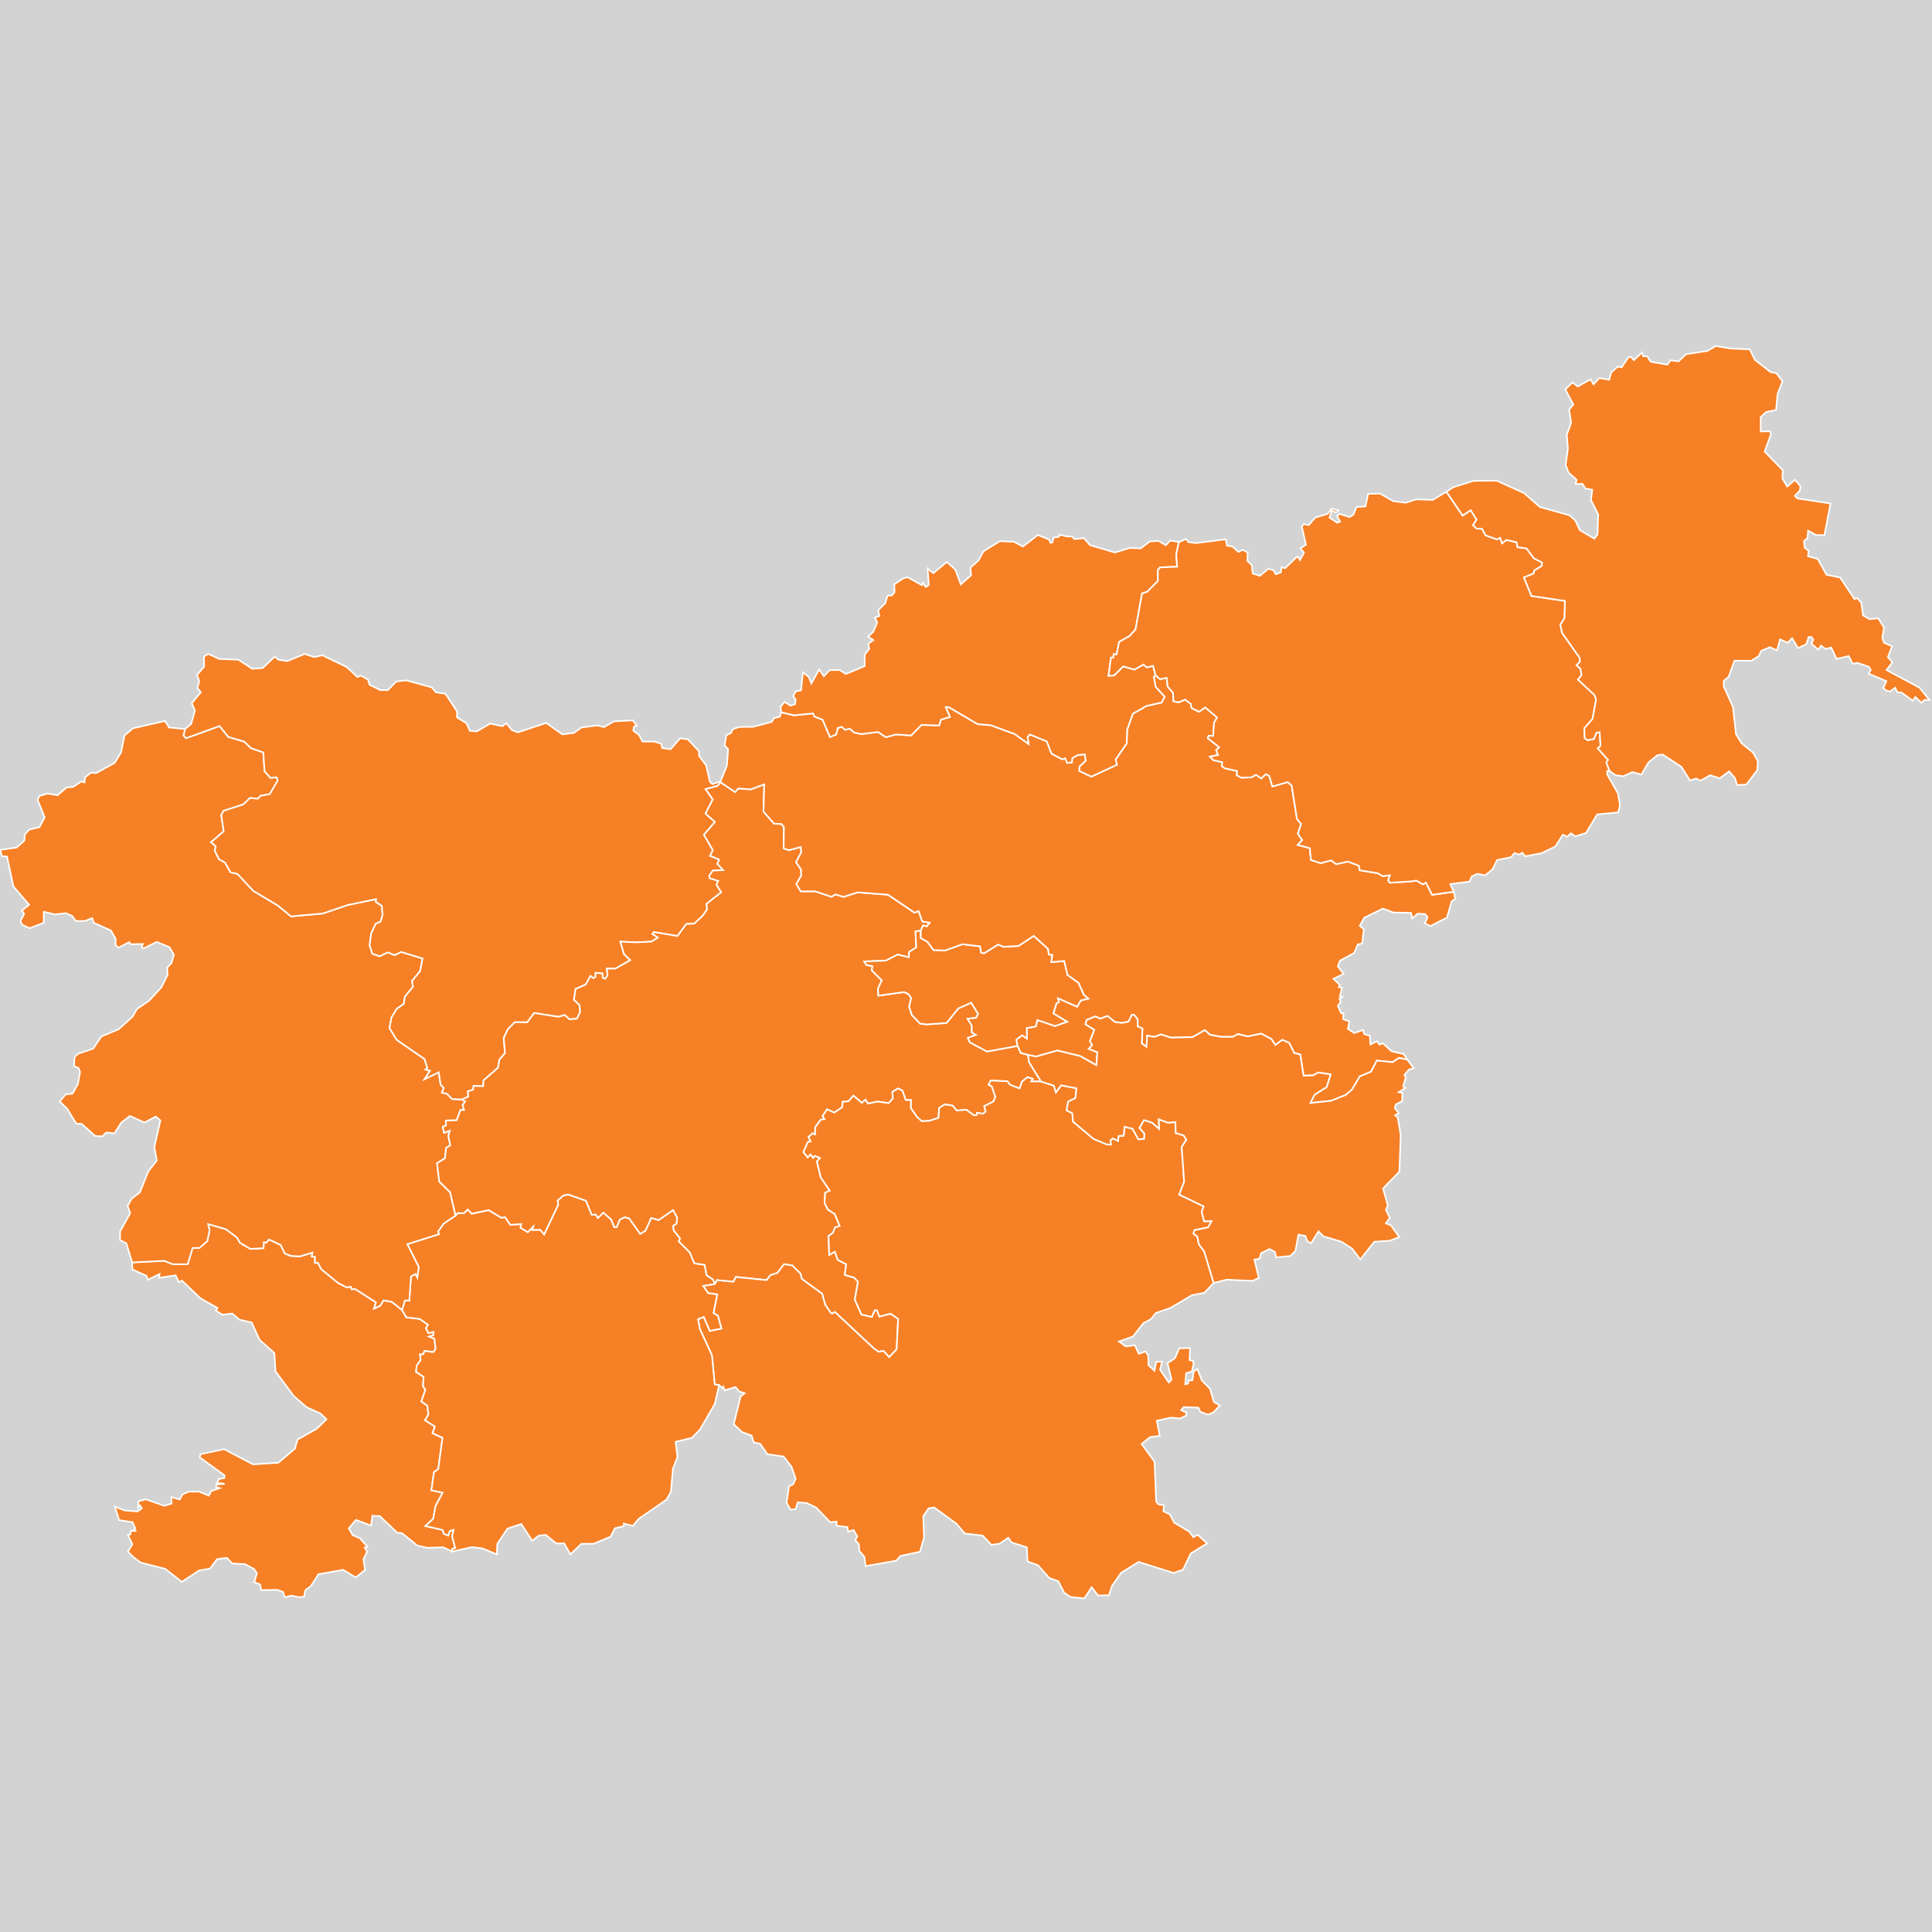 <?xml version="1.0" encoding="UTF-8" standalone="no"?>
<?xml-stylesheet type="text/css" href="/styles/home.css"?>
<!-- https://www.amcharts.com/svg-maps -->

<svg version="1.1" xmlns="http://www.w3.org/2000/svg" id="map-slovenia" viewBox="0 0 612.854 612.854"
   width="612.854" height="612.854" class="">

   <defs id="defs4">
      <style type="text/css" id="style2">
         .land {
            fill: #f68026;
            fill-opacity: 1;
            stroke: white;
            stroke-opacity: 1;
            stroke-width: 0.5;
         }

         .rectangle:hover {
            fill: #bdbdbd;
            cursor: pointer;
         }
      </style>
      <!-- <amcharts:ammap projection="mercator" leftLongitude="13.372971" topLatitude="46.875889" rightLongitude="16.594476" bottomLatitude="45.422671"></amcharts:ammap> -->
      <!-- All areas are listed in the line below. You can use this list in your script. -->
      <!--{id:"SI-JP"},{id:"SI-NO"},{id:"SI-SP"},{id:"SI-GO"},{id:"SI-LJ"},{id:"SI-JS"},{id:"SI-ZS"},{id:"SI-SA"},{id:"SI-KO"},{id:"SI-PS"},{id:"SI-PD"},{id:"SI-PM"}-->
   </defs>
   <rect id="background" class="rectangle" stroke-width="0" stroke="#000" width="612.854" height="612.854" y="0"
      x="0" fill="#d3d3d3" />
   <path
      d="m 41.904,400.44 10.26,-0.49 2.63,1.06 h 4.73 l 1.56,-5.14 2.18,-0.02 2.49,-2.15 0.72,-3.45 -0.47,-1.96 5.66,1.63 3.5,2.61 0.97,1.71 3.32,1.93 4.13,-0.24 0.09,-1.9 0.84,0.13 0.79,-1 3.73,1.76 1.33,2.69 1.86,0.77 2.87,0.16 4.03,-1.22 -0.25,1.27 1.05,0.11 v 1.9 l 0.91,-0.05 1.04,2.01 5.44,4.46 2.74,1.38 1.21,-0.27 0.32,0.84 1.07,-0.08 6.59,4.21 -0.6,2.01 2.01,-0.95 0.97,-1.66 2.68,0.46 3.21,2.56 v 0 l 1.39,2.36 4.22,0.49 2.64,1.84 -0.63,1.12 0.74,1.52 1.65,-0.33 -0.09,1.06 -1.29,0.4 1.63,0.66 0.4,3.22 -0.67,1.06 -2.83,-0.38 -0.41,1.06 -1.01,0.03 0.19,1.79 -1.26,1.79 -0.2,1.98 2.39,1.57 -0.19,3.01 0.76,1.06 -1.27,3.73 1.88,1.33 0.34,2.79 -1.06,1.85 3.11,1.97 -0.74,2.14 3.16,1.44 -1.34,9.93 -1.36,0.97 -0.82,5.77 3.59,0.73 -2.26,4.21 -0.76,4.09 -2.47,2.29 5.45,1.25 0.38,1.19 1.41,0.59 0.47,-1.43 1.24,-0.38 -0.48,1.97 0.99,3.79 -0.97,0.29 0.04,0.84 v 0 l -2.89,-1.35 -5.01,0.16 -3.25,-0.75 -4.81,-3.92 -1.5,-0.11 -5.51,-5.27 -2.4,-0.11 -0.38,3.11 -4.82,-1.81 -2.25,2.67 1.18,2.14 2.3,1 2.43,2.73 -0.89,0.27 0.78,1.29 -1.16,2.35 0.49,3.41 -2.92,2.4 -3.97,-2.4 -7.85,1.35 -2.45,3.8 -1.71,1.27 -0.42,2.03 -1.52,0.24 -2.51,-0.51 -2.09,0.51 -0.59,-1.7 -1.77,-0.65 -5.15,0.08 -0.32,-1.81 -1.86,-0.67 0.85,-2.89 -1,-1.38 -2.74,-1.48 -4.09,-0.22 -1.71,-1.78 -3.11,0.4 -2.23,3 -3.49,0.6 -5.46,3.61 -5.26,-4.13 -7.85,-2 -2.28,-1.75 -1.71,-1.7 1.41,-2.35 -1.43,-2.98 0.82,-0.16 0.13,-1.13 1.75,0.05 -0.91,-0.13 0.57,-0.65 -0.86,-2 -4.27,-0.65 -1.35,-4.27 3.12,1.21 4.06,0.3 1.39,-0.97 -0.57,-0.95 -0.63,0.71 0.12,-2.01 2.35,-0.62 5.84,2.06 2.3,-0.71 -0.06,-2.08 2.66,0.79 0.85,-1.63 1.96,-0.86 3.31,-0.03 3.11,1.3 0.73,-1.46 2.71,-0.95 -1.16,-0.29 0.19,-0.84 2.55,-0.22 -2.43,-0.32 0.59,-1.22 1.71,-0.27 0.07,-0.89 -7.86,-5.69 0.28,-1.03 7.49,-1.57 9.14,4.82 8,-0.51 5.3,-4.47 0.82,-2.89 6.04,-3.39 3.16,-3.03 -1.96,-1.87 -4.39,-1.98 -4.05,-3.55 -5.79,-7.83 -0.35,-5.81 -4.67,-4.12 -2.53,-5.54 -3.86,-0.92 -2.28,-1.93 -3.21,0.36 -2.03,-1.33 0.55,-0.79 -5.4,-3.07 -5.89,-5.62 -0.99,0.51 -1,-2.2 -5.34,0.82 0.24,-1.22 -3.72,1.82 -0.42,-1.23 -4.52,-2.06 z"
      class="land" title="Obalno-kraška" id="SI-JP" />
   <path
      d="m 144.504,385.57 0.72,-0.79 1.92,0.08 1.22,-1.2 1.27,1.34 5.38,-1.15 3.97,2.4 1.25,-0.14 1.62,2.4 3.51,-0.22 -0.26,1.14 2.32,1.42 1.74,-1.77 -0.28,1.08 2.43,-0.08 1.31,1.47 4.43,-9.38 -0.17,-1.31 1.73,-1.6 1.65,-0.36 5.63,1.99 1.82,4.46 1.22,-0.13 0.74,1.11 1.71,-1.69 2.52,2.23 0.94,2.37 h 0.78 l 0.96,-2.34 1.51,-0.79 1.46,0.33 3.53,4.95 1.66,-1.01 1.82,-4.05 2.34,0.68 4.63,-3.18 1.3,2.45 -0.23,1.93 -1.07,0.65 0.18,1.41 2.05,2.59 -0.44,0.89 3.52,3.57 1.42,3.42 3.27,0.49 0.59,3.26 2.05,1.39 0.61,1.44 v 0 l -3.67,0.62 1.56,2.25 2.89,0.38 -1.2,5.92 1.39,0.85 1.14,4.12 -3.76,0.76 -1.9,-4.42 -1.77,0.7 0.55,2.99 3.86,8.44 0.87,9.21 1.37,0.17 v 0 l -1.37,6.01 -4.69,8.13 -2.62,2.68 -5.12,1.22 0.59,4.84 -1.44,3.68 -0.65,7.36 -1.38,2.46 -8.84,6.11 -1.86,2.22 -2.87,-0.73 v 0.84 l -2.8,0.65 -1.35,2.65 -5.37,2.26 -3.88,0.03 -3.55,3.32 -1.94,-3.45 h -2.57 l -3.25,-2.71 -2.24,0.25 -2.11,1.59 -3.46,-5.29 -4.37,1.46 -3.23,4.86 -0.13,3.32 -4.49,-1.86 -3.36,-0.46 -6.29,1.43 v 0 l -0.04,-0.84 0.97,-0.29 -0.99,-3.79 0.48,-1.97 -1.24,0.38 -0.47,1.43 -1.41,-0.59 -0.38,-1.19 -5.45,-1.25 2.47,-2.29 0.76,-4.09 2.26,-4.21 -3.59,-0.73 0.82,-5.77 1.36,-0.97 1.34,-9.93 -3.16,-1.44 0.74,-2.14 -3.11,-1.97 1.06,-1.85 -0.34,-2.79 -1.88,-1.33 1.27,-3.73 -0.76,-1.06 0.19,-3.01 -2.39,-1.57 0.2,-1.98 1.26,-1.79 -0.19,-1.79 1.01,-0.03 0.41,-1.06 2.83,0.38 0.67,-1.06 -0.4,-3.22 -1.63,-0.66 1.29,-0.4 0.09,-1.06 -1.65,0.33 -0.74,-1.52 0.63,-1.12 -2.64,-1.84 -4.22,-0.49 -1.39,-2.36 v 0 l 0.93,-3.02 1.39,0.08 0.53,-7.68 1.41,-0.79 0.6,1.09 0.44,-3.32 -3.61,-7.23 10.01,-3.15 -0.26,-0.87 1.77,-2.48 z"
      class="land" title="Notranjsko-kraška" id="SI-NO" />
   <path
      d="m 53.154,229.92 0.38,0.83 5.19,0.52 v 0 l -0.48,2.03 0.76,0.86 10.65,-3.85 2.79,3.46 5.05,1.48 2.08,2.04 3.95,1.4 0.4,5.96 1.88,2.09 1.97,-0.17 0.33,1.02 -2.53,4.33 -2.85,0.5 -0.97,0.96 -2.43,-0.25 -2.09,2.03 -6.33,2.06 -0.7,1.34 0.76,5.16 -4.01,3.43 1.48,1.31 -0.32,1.35 1.35,2.74 1.95,1.1 1.69,3.04 2.27,0.55 4.97,5.34 7.76,4.63 4.22,3.47 10.05,-0.9 7.94,-2.71 9.01,-1.86 -0.11,0.87 1.91,1.26 0.25,2.93 -0.64,2.11 -1.54,0.63 -1.45,3.09 -0.49,3.75 0.85,2.66 2.26,0.82 2.65,-1.23 2.16,0.87 2.07,-1.01 6.81,2.08 -0.78,4.02 -2.57,3.11 0.31,1.86 -2.55,3.09 -0.36,2.32 -2.28,1.59 -1.65,2.81 -0.61,3.31 2.33,3.74 8.76,6.03 0.92,2.84 -0.59,0.52 1.44,0.33 -1.73,2.7 4.49,-2.16 0.59,3.96 1,0.95 -0.59,1.56 1.62,0.35 1.6,1.64 3.11,0.16 v 0 l 1.05,0.6 -0.8,1.2 0.46,1.53 -1.16,0.03 -1.2,3.24 -3.44,0.08 0.06,1.53 -1.01,0.46 0.38,1.91 1.84,-0.68 -0.47,1.58 0.61,3.08 -1.33,0.84 -0.33,3.22 -2.52,1.6 0.68,5.8 3.46,3.4 1.71,7.38 v 0 l -3.78,2.58 -1.77,2.48 0.26,0.87 -10.01,3.15 3.61,7.23 -0.44,3.32 -0.6,-1.09 -1.41,0.79 -0.53,7.68 -1.39,-0.08 -0.93,3.02 v 0 l -3.21,-2.56 -2.68,-0.46 -0.97,1.66 -2.01,0.95 0.6,-2.01 -6.59,-4.21 -1.07,0.08 -0.32,-0.84 -1.21,0.27 -2.74,-1.38 -5.44,-4.46 -1.04,-2.01 -0.91,0.05 v -1.9 l -1.05,-0.11 0.25,-1.27 -4.03,1.22 -2.87,-0.16 -1.86,-0.77 -1.33,-2.69 -3.73,-1.76 -0.79,1 -0.84,-0.13 -0.09,1.9 -4.13,0.24 -3.32,-1.93 -0.97,-1.71 -3.5,-2.61 -5.66,-1.63 0.47,1.96 -0.72,3.45 -2.49,2.15 -2.18,0.02 -1.56,5.14 h -4.73 l -2.63,-1.06 -10.26,0.49 v 0 l -1.84,-6.06 -2,-1.03 0.04,-2.75 3.19,-5.77 -0.83,-2.28 1.27,-2.29 2.66,-2.09 2.64,-6.59 2.7,-3.46 -0.78,-4.27 1.92,-8.45 -1.48,-1.23 -3.59,1.91 -4.6,-2.1 -2.72,2.1 -2.2,3.43 -2.57,-0.27 -1.25,1.2 -2.26,-0.08 -4.28,-3.85 -1.73,-0.08 -2.94,-4.79 -2.34,-2.27 1.92,-2.21 2.16,-0.24 1.73,-3.11 0.67,-3.82 -0.49,-1.2 -1.43,-0.66 0.15,-2.75 1.1,-1.12 4.85,-1.64 2.58,-3.85 5.46,-2.27 4.46,-4.04 1.35,-2.38 3.88,-2.67 3.93,-4.29 1.92,-3.91 -0.15,-2.27 1.39,-1.45 0.76,-2.66 -1.45,-2.4 -3.97,-1.65 -4.27,2.11 -0.57,-0.44 0.45,-1.01 -3.95,0.08 -0.42,-0.68 -3.42,1.78 -0.97,-0.93 0.11,-1.84 -1.51,-2.7 -5.46,-2.44 -0.49,-1.48 -2.34,0.93 -2.89,-0.03 -1.14,-1.61 -1.94,-0.85 -3.55,0.38 -3.48,-0.82 -0.04,3.48 -4.48,1.72 -2.3,-1.06 -0.61,-1.24 1.2,-2.24 -0.72,-1.1 2.28,-1.78 -4.98,-5.83 -2.03,-9.48 -1.56,-0.11 -0.63,-2 5.26,-0.74 2.46,-2.22 0.09,-1.89 1.41,-1.57 3.27,-0.79 1.65,-3.1 -2.21,-5.49 0.48,-1.29 2.66,-0.77 3.15,0.52 2.89,-2.47 2.13,-0.19 2.51,-1.7 1.01,0.3 0.19,-1.62 1.9,-1.48 1.59,0.14 5.87,-3.22 2.04,-3.29 1.12,-5.44 2.7,-2.26 10.05,-2.31 z"
      class="land" title="Goriška" id="SI-SP" />
   <path
      d="m 69.574,209.04 6.04,0.22 4.37,2.87 3.31,-0.2 3.86,-3.63 1.16,0.96 2.81,0.45 5.53,-2.26 3.04,0.99 2.56,-0.58 7.7,3.72 3.4,3.16 1.14,-0.44 2.3,1.35 0.4,1.54 3.4,1.71 2.42,0.02 2.73,-2.75 3.06,-0.36 8.15,2.23 1.28,1.54 3.09,0.53 3.65,5.55 v 1.93 l 3.01,1.84 1.04,2.39 2.2,0.19 4.26,-2.47 3.9,0.82 1.21,-0.96 1.81,2.2 1.88,0.71 8.99,-2.99 5.09,3.63 3.65,-0.44 2.49,-1.76 4.98,-0.63 2.13,0.52 3.15,-1.82 5.99,-0.3 1.25,1.73 -0.95,0.28 -0.15,1.26 1.8,1.35 1.07,2.09 h 3.8 l 2.13,0.66 0.34,1.4 2.68,0.38 3.04,-3.49 2.45,0.36 3.53,3.79 v 1.43 l 2.26,3.02 1.18,5.19 0.82,0.74 2.57,-0.85 v 0 l -0.02,0.28 v 0 l -0.86,1.12 -3.86,1.07 2.27,3.27 -2.3,4.47 3,2.66 -3.5,4.06 2.83,4.88 -0.87,1.81 2.85,1.15 -0.53,1.43 1.82,1.97 -3.29,0.14 -1.1,1.59 0.08,0.79 2.73,0.88 -0.53,1.23 1.5,2.36 -4.65,3.69 0.15,1.76 -1.44,2.08 -2.61,2.43 -2.54,0.14 -2.8,3.8 -7.48,-1.25 -0.46,0.57 1.73,1.18 -2.03,1.28 v 0 l -5.02,0.22 v 0 l -4.85,-0.22 1.16,3.97 1.98,1.91 -4.71,2.68 h -2.74 l 0.25,2.11 -0.76,1.12 -0.8,-0.33 -0.08,-1.36 -2.16,-0.2 -0.02,1.29 -0.69,0.41 -0.91,-0.71 -1.5,2.71 -3.23,1.42 -0.51,3.39 1.78,1.74 0.19,2.14 -0.99,2.15 -2.45,0.2 -1.46,-1.34 -2,0.54 -7.69,-1.2 -2.21,2.95 -3.95,-0.03 -2.24,2.3 -1.26,2.7 0.4,4.83 -1.76,2.02 -0.46,2.6 -4.56,3.98 -0.15,1.88 -3.04,-0.11 -0.12,1.2 -1.69,0.52 0.14,1.69 -2.04,0.9 v 0 l -3.11,-0.16 -1.6,-1.64 -1.62,-0.35 0.59,-1.56 -1,-0.95 -0.59,-3.96 -4.49,2.16 1.73,-2.7 -1.44,-0.33 0.59,-0.52 -0.92,-2.84 -8.76,-6.03 -2.33,-3.74 0.61,-3.31 1.65,-2.81 2.28,-1.59 0.36,-2.32 2.55,-3.09 -0.31,-1.86 2.57,-3.11 0.78,-4.02 -6.81,-2.08 -2.07,1.01 -2.16,-0.87 -2.65,1.23 -2.26,-0.82 -0.85,-2.66 0.49,-3.75 1.45,-3.09 1.54,-0.63 0.64,-2.11 -0.25,-2.93 -1.91,-1.26 0.11,-0.87 -9.01,1.86 -7.94,2.71 -10.05,0.9 -4.22,-3.47 -7.76,-4.63 -4.97,-5.34 -2.27,-0.55 -1.69,-3.04 -1.95,-1.1 -1.35,-2.74 0.32,-1.35 -1.48,-1.31 4.01,-3.43 -0.76,-5.16 0.7,-1.34 6.33,-2.06 2.09,-2.03 2.43,0.25 0.97,-0.96 2.85,-0.5 2.53,-4.33 -0.33,-1.02 -1.97,0.17 -1.88,-2.09 -0.4,-5.96 -3.95,-1.4 -2.08,-2.04 -5.05,-1.48 -2.79,-3.46 -10.65,3.85 -0.76,-0.86 0.48,-2.03 v 0 l 1.94,-1.62 1.16,-4.24 -0.99,-2.33 2.87,-3.47 -1.08,-1.4 0.58,-2.04 -0.66,-2.12 2.22,-2.56 -0.05,-3.22 1.36,-0.85 z"
      class="land" title="Gorenjska" id="SI-GO" />
   <path
      d="m 228.554,248.14 4.6,3.1 1.02,-1.13 4.01,0.28 4.24,-1.57 -0.23,8.65 3.38,3.81 2.34,0.11 0.76,0.96 -0.09,6.75 1.63,0.6 3.82,-1.02 0.13,1.68 -1.65,3.15 1.61,2.33 0.02,1.92 -1.52,2.71 1.39,2.27 h 4.56 l 5.19,1.73 1.25,-0.77 2.55,0.8 4.45,-1.43 9.67,0.74 8.4,5.7 1.31,-0.52 1.18,3.31 2.35,0.38 -0.97,1.23 -1.14,-0.35 -0.74,1.67 v 0 l -1.67,0.22 0.25,5.09 -2.24,1.39 -0.12,1.75 -3.48,-0.87 -3.8,1.91 -6.86,0.27 0.69,1.1 1.88,0.38 -0.13,1.4 3.13,3.11 -1.24,2.71 0.16,2.13 8.15,-1.12 1.31,0.57 0.93,1.26 -0.64,2.82 0.83,2.56 2.64,2.79 2.06,0.25 6.32,-0.44 3.75,-4.64 4.08,-1.81 2.21,3.58 -0.67,1.23 -2.68,0.3 1.31,2.13 0.04,2.21 1.31,0.77 -2.6,0.95 0.68,1.45 5.42,2.87 9.71,-1.78 v 0 l 0.97,2.21 2.35,0.66 v 0 l 0.29,2.27 3.82,6.16 v 0 l -3.12,-0.03 0.48,-0.81 -1.64,-0.55 -1.76,1.42 -0.76,2.18 -3.08,-1.2 -0.8,-1.09 -5.32,-0.22 -0.61,1.34 0.97,0.46 1.14,3.36 -0.59,1.47 -2.94,1.5 0.45,1.72 -0.85,0.68 -1.83,-0.3 -0.21,0.76 -0.93,-0.03 -2.33,-1.71 -2.99,0.27 -1.37,-1.58 -2.47,-0.38 -1.76,1.14 -0.21,3.14 -2.91,0.92 -2.41,0.14 -1.6,-1.45 -1.88,-2.75 0.04,-2.53 h -1.66 l -1.04,-2.98 -1.41,-0.68 -1.75,1.09 0.12,2.13 -1.31,1.42 -3.54,-0.47 -3.04,0.63 -0.78,-1.23 -1.14,1.01 -2.66,-2.29 -1.63,1.8 -1.81,0.14 -0.15,1.74 -2.49,1.67 -2.3,-1.01 -1.42,2.1 0.61,1.01 -1.18,0.16 -1.75,2.37 -0.08,2.34 -0.8,-0.38 -1.25,1.17 0.67,1.37 -0.94,0.27 -1.34,3.16 1.33,1.63 0.87,-0.92 0.87,1.09 0.44,-0.66 1.75,0.71 -1.01,1.09 1.24,5.07 2.85,4.21 -1.45,0.66 -0.21,3.15 1.05,2.18 2.17,1.39 1.59,3.81 -1.48,0.49 -0.65,1.68 -1.42,1.01 0.23,6.01 1.78,-1.04 0.91,2.59 2.7,1.41 -0.47,3.37 2.96,0.84 1.24,1.3 -1.01,5.71 2.11,4.72 3.29,0.76 0.91,-2.14 0.76,0.08 0.72,1.95 3.56,-0.92 2.41,1.66 -0.51,9.66 -2.34,2.47 -1.83,-1.98 -1.52,0.29 -1.5,-1.03 -12.39,-11.61 -0.91,0.57 -0.55,-0.52 -1.62,-2.36 -0.96,-3.48 -6.43,-4.67 -0.4,-1.65 -2.6,-2.61 -2.64,-0.44 -2.09,2.77 -2.21,0.71 -1.25,1.58 -9.77,-1.01 -0.72,1.52 -5.26,-0.49 -0.63,1.23 v 0 l -0.61,-1.44 -2.05,-1.39 -0.59,-3.26 -3.27,-0.49 -1.42,-3.42 -3.52,-3.57 0.44,-0.89 -2.05,-2.59 -0.18,-1.41 1.07,-0.65 0.23,-1.93 -1.3,-2.45 -4.63,3.18 -2.34,-0.68 -1.82,4.05 -1.66,1.01 -3.53,-4.95 -1.46,-0.33 -1.51,0.79 -0.96,2.34 h -0.78 l -0.94,-2.37 -2.52,-2.23 -1.71,1.69 -0.74,-1.11 -1.22,0.13 -1.82,-4.46 -5.63,-1.99 -1.65,0.36 -1.73,1.6 0.17,1.31 -4.43,9.38 -1.31,-1.47 -2.43,0.08 0.28,-1.08 -1.74,1.77 -2.32,-1.42 0.26,-1.14 -3.51,0.22 -1.62,-2.4 -1.25,0.14 -3.97,-2.4 -5.38,1.15 -1.27,-1.34 -1.22,1.2 -1.92,-0.08 -0.72,0.79 v 0 l -1.71,-7.38 -3.46,-3.4 -0.68,-5.8 2.52,-1.6 0.33,-3.22 1.33,-0.84 -0.61,-3.08 0.47,-1.58 -1.84,0.68 -0.38,-1.91 1.01,-0.46 -0.06,-1.53 3.44,-0.08 1.2,-3.24 1.16,-0.03 -0.46,-1.53 0.8,-1.2 -1.05,-0.6 v 0 l 2.04,-0.9 -0.14,-1.69 1.69,-0.52 0.12,-1.2 3.04,0.11 0.15,-1.88 4.56,-3.98 0.46,-2.6 1.76,-2.02 -0.4,-4.83 1.26,-2.7 2.24,-2.3 3.95,0.03 2.21,-2.95 7.69,1.2 2,-0.54 1.46,1.34 2.45,-0.2 0.99,-2.15 -0.19,-2.14 -1.78,-1.74 0.51,-3.39 3.23,-1.42 1.5,-2.71 0.91,0.71 0.69,-0.41 0.02,-1.29 2.16,0.2 0.08,1.36 0.8,0.33 0.76,-1.12 -0.25,-2.11 h 2.74 l 4.71,-2.68 -1.98,-1.91 -1.16,-3.97 4.85,0.22 v 0 l 5.02,-0.22 v 0 l 2.03,-1.28 -1.73,-1.18 0.46,-0.57 7.48,1.25 2.8,-3.8 2.54,-0.14 2.61,-2.43 1.44,-2.08 -0.15,-1.76 4.65,-3.69 -1.5,-2.36 0.53,-1.23 -2.73,-0.88 -0.08,-0.79 1.1,-1.59 3.29,-0.14 -1.82,-1.97 0.53,-1.43 -2.85,-1.15 0.87,-1.81 -2.83,-4.88 3.5,-4.06 -3,-2.66 2.3,-4.47 -2.27,-3.27 3.86,-1.07 z"
      class="land" title="Osrednjeslovenska" id="SI-LJ" />
   <path
      d="m 226.784,407.32 0.63,-1.23 5.26,0.49 0.72,-1.52 9.77,1.01 1.25,-1.58 2.21,-0.71 2.09,-2.77 2.64,0.44 2.6,2.61 0.4,1.65 6.43,4.67 0.96,3.48 1.62,2.36 0.55,0.52 0.91,-0.57 12.39,11.61 1.5,1.03 1.52,-0.29 1.83,1.98 2.34,-2.47 0.51,-9.66 -2.41,-1.66 -3.56,0.92 -0.72,-1.95 -0.76,-0.08 -0.91,2.14 -3.29,-0.76 -2.11,-4.72 1.01,-5.71 -1.24,-1.3 -2.96,-0.84 0.47,-3.37 -2.7,-1.41 -0.91,-2.59 -1.78,1.04 -0.23,-6.01 1.42,-1.01 0.65,-1.68 1.48,-0.49 -1.59,-3.81 -2.17,-1.39 -1.05,-2.18 0.21,-3.15 1.45,-0.66 -2.85,-4.21 -1.24,-5.07 1.01,-1.09 -1.75,-0.71 -0.44,0.66 -0.87,-1.09 -0.87,0.92 -1.33,-1.63 1.34,-3.16 0.94,-0.27 -0.67,-1.37 1.25,-1.17 0.8,0.38 0.08,-2.34 1.75,-2.37 1.18,-0.16 -0.61,-1.01 1.42,-2.1 2.3,1.01 2.49,-1.67 0.15,-1.74 1.81,-0.14 1.63,-1.8 2.66,2.29 1.14,-1.01 0.78,1.23 3.04,-0.63 3.54,0.47 1.31,-1.42 -0.12,-2.13 1.75,-1.09 1.41,0.68 1.04,2.98 h 1.66 l -0.04,2.53 1.88,2.75 1.6,1.45 2.41,-0.14 2.91,-0.92 0.21,-3.14 1.76,-1.14 2.47,0.38 1.37,1.58 2.99,-0.27 2.33,1.71 0.93,0.03 0.21,-0.76 1.83,0.3 0.85,-0.68 -0.45,-1.72 2.94,-1.5 0.59,-1.47 -1.14,-3.36 -0.97,-0.46 0.61,-1.34 5.32,0.22 0.8,1.09 3.08,1.2 0.76,-2.18 1.76,-1.42 1.64,0.55 -0.48,0.81 3.12,0.03 v 0 l 4.05,1.31 0.68,2.13 1.66,-2.24 4.84,0.93 -0.32,3.14 -2.3,1.09 -0.5,2.78 1.81,0.92 0.25,2.68 6.51,5.47 4.22,1.75 1.24,0.05 -0.12,-1.41 0.78,-0.55 1.6,0.76 0.21,-1.55 1.61,-0.08 0.27,-2.84 2.51,0.63 1.86,3.35 1.79,-0.13 0.11,-1.69 -1.56,-1.77 1.43,-2.51 2.58,0.82 2.21,1.93 -0.12,-3 2.99,1.09 2.35,-0.19 0.08,3.46 2.56,0.79 0.8,1.37 -1.46,2.29 0.78,11 -1.56,4.08 7.75,3.75 -0.62,1.77 0.76,2.94 2.39,-0.03 -1.12,1.99 -4.31,0.87 -0.35,1.06 1.24,0.98 0.49,2.45 1.69,2.25 3.01,10.03 v 0 l -2.97,3.1 -3.93,0.76 -6.79,4.02 -4.67,1.65 -1.54,1.93 -2.38,1.25 -3.34,4.26 -4.41,1.57 2.13,1.57 2.91,-0.38 1.21,2.72 2.15,-0.73 0.84,1.22 0.13,3.17 1.88,1.71 0.53,-2.82 1.87,-0.08 -0.63,2.6 2.77,4.04 0.86,-0.87 -1.26,-5.26 2.36,-1.6 1.35,-3.12 3.44,-0.08 -0.17,3.82 1.16,0.28 0.09,1.11 -0.51,2.25 -1.81,0.49 -0.3,3.52 0.91,-0.19 0.19,-1.06 1.18,0.03 0.42,-2.87 1.14,-0.74 1.44,3.64 2.59,2.65 1.21,4.18 1.94,1.11 -2.15,2.27 -1.69,0.63 -2.35,-0.87 -0.67,-1.35 -4.67,-0.17 -0.78,0.95 1.73,0.84 -0.19,0.92 -1.89,0.9 -2.9,-0.27 -4.47,1 0.93,4.79 -3.04,0.38 -2.71,2.19 4.1,5.61 0.51,12.66 0.78,0.94 1.69,0.16 -0.15,2.01 2.03,0.94 1.33,2.6 4.81,2.89 1.28,1.75 1.42,-0.75 2.97,2.73 -5.21,3.21 -2.43,5.13 -3.01,1.03 -11.09,-3.49 -5.5,3.41 -2.94,4.18 -0.95,2.97 -3.46,0.08 -2.05,-2.62 -2.32,3.54 -4.35,-0.43 -2.02,-1.38 -1.9,-3.64 -2.85,-1.03 -3.57,-4.02 -3.34,-1.24 -0.19,-4.46 -4.83,-1.54 -1.07,-1.49 -2.75,1.87 -2.58,0.4 -2.8,-2.97 -5.66,-0.65 -2.62,-3.08 -7.09,-5.19 -1.77,0.27 -1.69,2.52 0.25,6.67 -1.29,4.59 -6.16,1.33 -1.37,1.51 -9.73,1.73 -0.38,-2.95 -1.61,-1.91 -0.14,-2.08 -1.16,-1.35 0.65,-1.11 -1.16,-2.06 -1.73,0.49 -0.25,-1.43 -3.45,-0.41 0.01,-1.32 -1.99,0.22 -4.43,-4.65 -3.02,-1.46 -2.89,-0.22 -0.64,2.16 -1.6,0.16 -1.29,-2.19 0.8,-5.22 1.29,-0.64 0.82,-1.74 -1.32,-3.78 -2.49,-3.28 -5.16,-0.73 -2.3,-3.33 -2.02,-0.4 -0.7,-2.2 -3.06,-1.11 -2.6,-2.49 2.18,-8.8 1.29,-1.03 -1.74,-0.55 -1.16,-1.4 -3.46,1.05 -0.42,-1.19 -0.36,0.46 -0.97,-1 v 0 l -1.37,-0.17 -0.87,-9.21 -3.86,-8.44 -0.55,-2.99 1.77,-0.7 1.9,4.42 3.76,-0.76 -1.14,-4.12 -1.39,-0.85 1.2,-5.92 -2.89,-0.38 -1.56,-2.25 z"
      class="land" title="Jugovzhodna Slovenija" id="SI-JS" />
   <path
      d="m 292.074,295.23 v 2.32 l 2.15,1.23 1.88,2.58 3.65,0.16 5.53,-2 5.6,0.66 0.31,1.97 0.93,0.27 4.47,-2.79 1.8,0.71 4.68,-0.27 4.84,-3.2 4.51,4.1 0.28,1.81 1.12,0.11 -0.32,2.32 4.08,-0.38 1.05,4.46 3.48,2.46 1.69,3.77 1.46,1.28 -2.43,0.61 -1.12,1.99 -6.1,-2.68 0.32,1.18 -0.8,0.44 -0.95,3.14 4.41,2.65 -3.93,1.39 -5.59,-1.91 -0.46,2.02 -2.88,0.52 0.03,3.36 -1.54,-1.07 -1.82,1.39 0.4,1.94 v 0 l -9.71,1.78 -5.42,-2.87 -0.68,-1.45 2.6,-0.95 -1.31,-0.77 -0.04,-2.21 -1.31,-2.13 2.68,-0.3 0.67,-1.23 -2.21,-3.58 -4.08,1.81 -3.75,4.64 -6.32,0.44 -2.06,-0.25 -2.64,-2.79 -0.83,-2.56 0.64,-2.82 -0.93,-1.26 -1.31,-0.57 -8.15,1.12 -0.16,-2.13 1.24,-2.71 -3.13,-3.11 0.13,-1.4 -1.88,-0.38 -0.69,-1.1 6.86,-0.27 3.8,-1.91 3.48,0.87 0.12,-1.75 2.24,-1.39 -0.25,-5.09 z"
      class="land" title="Zasavska" id="SI-ZS" />
   <path
      d="m 366.544,214.22 1.45,1.21 2.09,-0.41 0.3,2.72 1.71,2.01 0.16,2.72 1.67,0.3 2.03,-0.85 1.75,1.32 0.28,1.35 2.36,1.18 1.98,-1.37 3.74,3.19 -0.95,1.7 -0.29,4.12 h -1.44 l -0.27,0.75 3.63,2.88 -0.95,0.88 0.59,1.59 -2.56,0.5 1.06,1.12 2.83,0.63 -0.11,1.32 0.93,0.63 3.9,0.86 -0.1,1.34 1.41,0.77 3.15,-0.08 1.54,-0.83 1.62,1.16 1.5,-1.38 1.04,0.53 1.03,3.4 4.84,-1.4 1.26,1.1 1.69,10.62 1.31,1.56 -1.04,3.13 1.4,2 -1.44,1.51 3.84,1.04 0.36,3.73 3.08,1.04 3.3,-0.9 1.64,1.2 3.72,-0.82 3.46,1.32 0.26,1.45 5.72,0.93 1.58,0.93 2.28,-0.27 -0.55,1.61 0.53,0.74 3.86,-0.22 v 0 l 3.31,-0.24 v 0 l 1.27,-0.22 2.03,1.2 0.99,-0.52 1.96,3.84 6.86,-0.96 v 0 l 0.46,2.3 -1.11,0.74 -1.52,5.17 -5.28,2.69 -1.73,-0.91 0.89,-1.88 -0.83,-1.05 -2.32,-0.1 -1.75,1.53 -0.34,-1.78 -5.66,-0.14 -3.27,-1.23 -5.91,2.9 -1.45,2.58 1.3,1.04 -0.52,4.54 -1.42,0.33 -1.09,2.68 -4.52,2.43 -0.7,1.83 1.84,2.38 -3.23,1.59 2.09,1.97 -0.4,0.65 1.05,0.17 -0.7,2.76 0.76,0.24 -0.9,0.55 0.38,0.96 -0.89,1.25 1.06,2.38 0.74,-0.05 -0.13,1.88 1.98,0.74 -0.46,2.35 2.02,1.33 2.81,-0.98 0.36,1.31 1.75,0.49 0.23,2.82 2.03,-1.07 0.8,1.12 1.12,-0.44 2.72,2.52 3.87,0.9 1.12,1.74 v 0 l -2.62,-0.51 -2.01,1.33 -5.02,-0.49 -1.82,3.52 -3.56,1.47 -2.47,4.15 -1.94,1.72 -4.69,1.88 -6.59,0.71 1.31,-2.62 3.85,-2.45 1.24,-4.01 -3.88,-0.6 -1.71,0.92 -2.98,0.09 -1.05,-6.72 -1.9,-0.46 -1.61,-3.22 -2.17,-0.96 -2.22,1.64 -1.26,-1.91 -3.21,-1.69 -4.27,0.87 -3.1,-0.74 -1.67,0.88 v 0 h -3.69 v 0 l -3.59,-0.69 -1.56,-1.44 -3.89,2.21 -6.86,0.16 -3.23,-1.01 -1.92,0.77 -2.42,-0.39 -0.19,3.61 -1.5,-1.15 0.19,-4.7 -1.52,-0.73 0.02,-2.16 -1.1,-1.42 -0.7,-0.06 -1.09,2.16 -2.11,0.44 -2.26,-0.33 -2.3,-1.88 -2.33,0.84 -1.49,-0.71 -2.81,1.12 -0.36,1.37 2.81,1.75 -1.4,3.6 0.7,1.31 -1.07,1.15 2.72,1.04 -0.3,4.14 -5.17,-2.92 -7.24,-1.74 -6.75,1.91 -2.51,-0.52 v 0 l -2.35,-0.66 -0.97,-2.21 v 0 l -0.4,-1.94 1.82,-1.39 1.54,1.07 -0.03,-3.36 2.88,-0.52 0.46,-2.02 5.59,1.91 3.93,-1.39 -4.41,-2.65 0.95,-3.14 0.8,-0.44 -0.32,-1.18 6.1,2.68 1.12,-1.99 2.43,-0.61 -1.46,-1.28 -1.69,-3.77 -3.48,-2.46 -1.05,-4.46 -4.08,0.38 0.32,-2.32 -1.12,-0.11 -0.28,-1.81 -4.51,-4.1 -4.84,3.2 -4.68,0.27 -1.8,-0.71 -4.47,2.79 -0.93,-0.27 -0.31,-1.97 -5.6,-0.66 -5.53,2 -3.65,-0.16 -1.88,-2.58 -2.15,-1.23 v -2.32 0 l 0.74,-1.67 1.14,0.35 0.97,-1.23 -2.35,-0.38 -1.18,-3.31 -1.31,0.52 -8.4,-5.7 -9.67,-0.74 -4.45,1.43 -2.55,-0.8 -1.25,0.77 -5.19,-1.73 h -4.56 l -1.39,-2.27 1.52,-2.71 -0.02,-1.92 -1.61,-2.33 1.65,-3.15 -0.13,-1.68 -3.82,1.02 -1.63,-0.6 0.09,-6.75 -0.76,-0.96 -2.34,-0.11 -3.38,-3.81 0.23,-8.65 -4.24,1.57 -4.01,-0.28 -1.02,1.13 -4.6,-3.1 v 0 l 0.02,-0.28 v 0 l 1.99,-4.97 0.42,-5.19 -1.14,-1.26 0.55,-3.22 1.46,-0.66 0.61,-1.26 2.07,-0.69 4.41,-0.06 5.83,-1.53 0.78,-1.24 1.81,-0.41 0.47,-1.43 v 0 l 4.01,0.96 6.07,-0.61 0.49,1.05 2.53,0.93 2.33,5.53 1.94,-0.8 0.55,-2.09 1.28,-0.36 1.04,0.97 1.47,-0.39 1.4,1.24 2.32,0.49 5.26,-0.68 2.44,1.67 3.26,-0.88 4.77,0.33 3.31,-3.35 5.61,0.17 0.57,-1.85 2.83,-0.85 -1.33,-3.11 1.02,0.03 9.12,5.36 4.07,0.33 7.7,2.81 4.37,3.16 -0.32,-2.17 0.74,-0.86 5.36,2.2 1.5,3.88 3.42,1.81 0.93,-0.33 0.61,1.45 1.48,-0.08 0.17,-1.43 1.65,-0.93 2.3,-0.27 0.31,2.06 -1.98,1.86 -0.04,1.38 3.8,1.78 8.1,-3.76 -0.4,-1.68 3.53,-5.13 0.1,-4.26 1.82,-5.12 4.35,-2.47 4.77,-1.07 0.97,-1.85 -2.85,-3.1 -0.59,-3.28 z"
      class="land" title="Savinjska" id="SI-SA" />
   <path
      d="m 338.254,170.13 1.88,0.08 0.66,0.8 3.05,-0.3 1.9,2.2 7.9,2.35 4.73,-1.44 3.46,0.14 2.93,-2.23 2.75,-0.14 2.3,1.38 1.39,-1.52 2.76,0.5 v 0 l -0.86,3.81 0.3,4 -5.39,0.22 -0.72,0.77 0.01,3.53 -3.4,3.44 -1.63,0.53 -2.07,11.43 -1.88,2.07 -3.33,1.87 -0.78,3.97 -0.97,-0.06 -0.07,1.07 -0.75,-0.02 -0.79,5.78 1.76,-0.09 2.87,-2.89 3.58,1 2.88,-1.6 1.05,0.91 2.01,-0.47 0.76,3 v 0 l -0.55,0.41 0.59,3.28 2.85,3.1 -0.97,1.85 -4.77,1.07 -4.35,2.47 -1.82,5.12 -0.1,4.26 -3.53,5.13 0.4,1.68 -8.1,3.76 -3.8,-1.78 0.04,-1.38 1.98,-1.86 -0.31,-2.06 -2.3,0.27 -1.65,0.93 -0.17,1.43 -1.48,0.08 -0.61,-1.45 -0.93,0.33 -3.42,-1.81 -1.5,-3.88 -5.36,-2.2 -0.74,0.86 0.32,2.17 -4.37,-3.16 -7.7,-2.81 -4.07,-0.33 -9.12,-5.36 -1.02,-0.03 1.33,3.11 -2.83,0.85 -0.57,1.85 -5.61,-0.17 -3.31,3.35 -4.77,-0.33 -3.26,0.88 -2.44,-1.67 -5.26,0.68 -2.32,-0.49 -1.4,-1.24 -1.47,0.39 -1.04,-0.97 -1.28,0.36 -0.55,2.09 -1.94,0.8 -2.33,-5.53 -2.53,-0.93 -0.49,-1.05 -6.07,0.61 -4.01,-0.96 v 0 l -0.26,-1.71 1.35,-1.57 1.82,1.19 1.5,-0.5 0.12,-1.59 -0.8,-0.91 0.87,-1.57 1.67,-0.27 0.58,-5.73 1.84,1.43 0.85,2.09 2.46,-4.42 1.52,2.11 1.8,-1.89 3.21,-0.06 1.96,1.27 5.97,-2.51 v -3.63 l 1.44,-1.82 -0.3,-1.68 1.59,-1.13 -1.69,-1.07 1.65,-1.52 1.28,-2.97 -0.76,-1.57 1.44,-0.5 -0.36,-1.87 2.24,-2.18 0.71,-2.42 1.38,-0.03 0.84,-1.02 -0.08,-2.51 2.91,-1.96 1.41,-0.3 4.46,2.54 0.34,-0.8 0.86,1.35 0.95,-0.61 -0.32,-5.24 1.78,1.46 4.28,-3.55 2.68,2.4 1.75,4.71 3.25,-2.87 -0.18,-2.45 2.59,-2.32 1.52,-2.84 5.21,-3.23 4.42,0.17 2.89,1.54 4.73,-3.67 3.63,1.47 0.33,0.99 0.66,-0.06 0.4,-1.62 1.6,-0.17 0.28,-0.72 z"
      class="land" title="Koroška" id="SI-KO" />
   <path
      d="m 326.124,334.64 2.51,0.52 6.75,-1.91 7.24,1.74 5.17,2.92 0.3,-4.14 -2.72,-1.04 1.07,-1.15 -0.7,-1.31 1.4,-3.6 -2.81,-1.75 0.36,-1.37 2.81,-1.12 1.49,0.71 2.33,-0.84 2.3,1.88 2.26,0.33 2.11,-0.44 1.09,-2.16 0.7,0.06 1.1,1.42 -0.02,2.16 1.52,0.73 -0.19,4.7 1.5,1.15 0.19,-3.61 2.42,0.39 1.92,-0.77 3.23,1.01 6.86,-0.16 3.89,-2.21 1.56,1.44 3.59,0.69 v 0 h 3.69 v 0 l 1.67,-0.88 3.1,0.74 4.27,-0.87 3.21,1.69 1.26,1.91 2.22,-1.64 2.17,0.96 1.61,3.22 1.9,0.46 1.05,6.72 2.98,-0.09 1.71,-0.92 3.88,0.6 -1.24,4.01 -3.85,2.45 -1.31,2.62 6.59,-0.71 4.69,-1.88 1.94,-1.72 2.47,-4.15 3.56,-1.47 1.82,-3.52 5.02,0.49 2.01,-1.33 2.62,0.51 v 0 l 2.09,2.73 -1.56,0.41 -1.42,1.75 0.44,0.73 -0.84,2.84 0.67,0.55 -2.07,1.33 1.19,0.25 -0.15,2.65 -1.99,0.98 -0.29,1.2 1.24,1.6 -1.15,0.63 0.86,0.79 0.91,5.56 -0.42,11.55 -5.18,5.34 1.5,5.33 -0.59,1.47 1.23,2.5 -1.25,1.77 1.56,0.57 2.71,3.78 -3.17,1.17 -4.79,0.3 -4.41,5.65 -2.6,-3.45 -3.31,-2.17 -5.77,-1.74 -1.58,-1.58 -2.36,3.75 -1.21,-0.65 -0.57,-1.66 -2.24,-0.38 -0.94,5.14 -1.65,1.63 -4.46,0.41 -0.38,-1.69 -1.73,-0.95 -2.72,1.36 -0.38,1.69 -1.69,0.32 1.4,5.84 -2.01,0.9 -8.19,-0.38 -4.12,1.06 v 0 l -3.01,-10.03 -1.69,-2.25 -0.49,-2.45 -1.24,-0.98 0.35,-1.06 4.31,-0.87 1.12,-1.99 -2.39,0.03 -0.76,-2.94 0.62,-1.77 -7.75,-3.75 1.56,-4.08 -0.78,-11 1.46,-2.29 -0.8,-1.37 -2.56,-0.79 -0.08,-3.46 -2.35,0.19 -2.99,-1.09 0.12,3 -2.21,-1.93 -2.58,-0.82 -1.43,2.51 1.56,1.77 -0.11,1.69 -1.79,0.13 -1.86,-3.35 -2.51,-0.63 -0.27,2.84 -1.61,0.08 -0.21,1.55 -1.6,-0.76 -0.78,0.55 0.12,1.41 -1.24,-0.05 -4.22,-1.75 -6.51,-5.47 -0.25,-2.68 -1.81,-0.92 0.5,-2.78 2.3,-1.09 0.32,-3.14 -4.84,-0.93 -1.66,2.24 -0.68,-2.13 -4.05,-1.31 v 0 l -3.82,-6.16 z"
      class="land" title="Spodnjeposavska" id="SI-PS" />
   <path
      d="m 458.824,155.99 5.15,7.57 2.55,-1.74 1.88,3.03 -1.14,1.74 1.14,1.08 1.73,0.06 1.1,2.09 3.67,1.27 0.99,-0.49 0.57,1.73 1.38,-1.07 3.23,0.74 0.31,1.58 2.85,0.38 2.33,3.12 2.61,1.38 -0.12,1.07 -2.37,1.47 -0.19,0.93 -3.08,1.24 2.39,5.88 10.63,1.57 -0.14,5.45 -1.33,2.1 0.55,2.59 5.53,7.82 0.16,1.32 -1.11,1.15 1.26,1.08 0.32,2.03 -1.1,1.43 5.21,4.87 0.53,1.41 -1.14,6.18 -2.62,2.97 0.15,3.16 0.91,0.61 1.96,-0.39 0.87,-2 0.99,-0.14 0.27,4.34 -0.88,0.8 3.27,3.62 -0.53,0.85 1.01,2.7 v 0 l -0.75,-0.03 0.02,1.18 3.37,5.93 0.66,3.81 -0.57,2.23 -6.67,0.66 -3.51,5.86 -3.44,1.1 -1.39,-0.98 -1.14,1.09 -1.41,-0.63 -2.39,3.73 -4.39,2.14 -5.15,0.96 -0.91,-1.1 -1.05,0.55 -1.46,-0.49 -1.03,1.31 -4.48,0.93 -1.46,2.96 -2.32,1.89 -2.51,-0.49 -1.79,0.88 -0.63,1.59 -6.15,0.79 1.12,2.44 v 0 l -6.86,0.96 -1.96,-3.84 -0.99,0.52 -2.03,-1.2 -1.27,0.22 v 0 l -3.31,0.24 v 0 l -3.86,0.22 -0.53,-0.74 0.55,-1.61 -2.28,0.27 -1.58,-0.93 -5.72,-0.93 -0.26,-1.45 -3.46,-1.32 -3.72,0.82 -1.64,-1.2 -3.3,0.9 -3.08,-1.04 -0.36,-3.73 -3.84,-1.04 1.44,-1.51 -1.4,-2 1.04,-3.13 -1.31,-1.56 -1.69,-10.62 -1.26,-1.1 -4.84,1.4 -1.03,-3.4 -1.04,-0.53 -1.5,1.38 -1.62,-1.16 -1.54,0.83 -3.15,0.08 -1.41,-0.77 0.1,-1.34 -3.9,-0.86 -0.93,-0.63 0.11,-1.32 -2.83,-0.63 -1.06,-1.12 2.56,-0.5 -0.59,-1.59 0.95,-0.88 -3.63,-2.88 0.27,-0.75 h 1.44 l 0.29,-4.12 0.95,-1.7 -3.74,-3.19 -1.98,1.37 -2.36,-1.18 -0.28,-1.35 -1.75,-1.32 -2.03,0.85 -1.67,-0.3 -0.16,-2.72 -1.71,-2.01 -0.3,-2.72 -2.09,0.41 -1.45,-1.21 v 0 l -0.76,-3 -2.01,0.47 -1.05,-0.91 -2.88,1.6 -3.58,-1 -2.87,2.89 -1.76,0.09 0.79,-5.78 0.75,0.02 0.07,-1.07 0.97,0.06 0.78,-3.97 3.33,-1.87 1.88,-2.07 2.07,-11.43 1.63,-0.53 3.4,-3.44 -0.01,-3.53 0.72,-0.77 5.39,-0.22 -0.3,-4 0.86,-3.81 v 0 l 2.29,-1 0.76,1.05 2.63,0.25 9.19,-1.19 0.35,2.02 1.76,0.25 1.89,1.73 1.4,-0.66 1.54,0.89 -0.1,2.59 1.43,1.41 0.27,2.62 2.26,0.74 2.73,-2.26 1.62,0.52 0.7,1.24 1.62,-0.6 0.17,-1.6 1.2,0.27 3.49,-3.39 0.59,-0.27 0.59,1.1 1.29,-2.32 -1.1,-1.46 1.73,-1.08 -1.33,-5.88 0.74,-0.69 1.48,0.31 2.06,-2.38 3.93,-1.16 1.35,-1.68 2.07,0.61 -0.67,0.63 -1.44,-0.58 -0.7,2.21 2.41,1.63 0.93,-0.36 -0.97,-1.79 0.84,-0.67 3.06,1 1.27,-0.72 1.03,-2.46 2.83,-0.19 0.82,-3.98 3.8,-0.08 4.16,2.4 3.97,0.5 3.36,-1.08 5.25,0.17 z"
      class="land" title="Podravska" id="SI-PD" />
   <path
      d="m 549.014,110.56 6.02,0.25 1.62,3.3 4.99,3.93 1.85,0.33 1.92,2.6 -1.54,3.99 -0.48,5.09 -3.19,0.67 -1.69,1.58 0.02,4.56 2.92,-0.06 0.31,0.95 -2,5.5 5.78,5.94 -0.15,2.63 1.54,2.51 2.43,-2.13 1.71,1.94 -0.1,1.46 -1.61,1.69 0.83,0.83 10.46,1.6 -1.92,10.02 -2.64,-0.03 -2.55,-1.35 -0.19,2.35 -1.1,0.91 0.19,2.07 1.31,1.1 -0.23,1.63 3.1,0.91 2.77,4.99 4.32,0.88 4.56,6.84 0.78,-0.36 1.36,1.49 0.56,4.05 2.05,1.18 2.77,-0.27 1.85,2.95 -0.56,3.19 0.54,1.6 2.56,1.13 -1.33,3.47 1.45,1.59 -1.88,2.48 10.48,5.61 3.12,3.91 -1.58,-0.03 -0.95,0.91 -1.92,-1.84 -0.79,1.21 -3.56,-2.62 -1.33,-0.11 -0.74,-1.43 -1.58,1.21 -1.35,-0.35 -0.79,-0.8 0.93,-2.15 -5.61,-2.36 0.69,-1.19 -0.65,-1.02 -3.54,-1.21 -1.57,0.28 -1.24,-2.45 -3.86,0.91 -1.69,-3.61 -1.84,0.44 -1.41,-1.05 -0.83,1.3 -2.17,-1.85 0.53,-1.37 -0.53,-0.8 -0.93,-0.03 -0.72,2.31 -2.62,1.24 -1.9,-3.14 -1.43,1.44 -2.36,-1.08 -1.02,3.47 -2.22,-0.99 -2.7,1.13 -0.92,1.76 -2.28,1.41 -5.35,-0.03 -1.83,5.09 -1.58,1.32 v 1.73 l 2.95,6.6 0.95,8.61 1.79,2.88 3.64,2.97 1.52,2.72 -0.2,2.83 -3.46,4.53 -2.93,0.22 -0.74,-2.33 -1.81,-2.06 -2.98,2.22 -3.04,-0.99 -3,1.73 -1.52,-0.68 -1.86,0.63 -2.72,-4.34 -5.99,-3.93 -1.63,0.25 -2.81,2.25 -2.28,3.87 -2.8,-0.77 -2.96,1.32 -2.47,-0.36 -1.86,-1.31 v 0 l -1.01,-2.7 0.53,-0.85 -3.27,-3.62 0.88,-0.8 -0.27,-4.34 -0.99,0.14 -0.87,2 -1.96,0.39 -0.91,-0.61 -0.15,-3.16 2.62,-2.97 1.14,-6.18 -0.53,-1.41 -5.21,-4.87 1.1,-1.43 -0.32,-2.03 -1.26,-1.08 1.11,-1.15 -0.16,-1.32 -5.53,-7.82 -0.55,-2.59 1.33,-2.1 0.14,-5.45 -10.63,-1.57 -2.39,-5.88 3.08,-1.24 0.19,-0.93 2.37,-1.47 0.12,-1.07 -2.61,-1.38 -2.33,-3.12 -2.85,-0.38 -0.31,-1.58 -3.23,-0.74 -1.38,1.07 -0.57,-1.73 -0.99,0.49 -3.67,-1.27 -1.1,-2.09 -1.73,-0.06 -1.14,-1.08 1.14,-1.74 -1.88,-3.03 -2.55,1.74 -5.15,-7.57 v 0 l 2.24,-1.46 6.31,-1.99 7.38,-0.06 8.72,3.95 5.01,4.42 9.32,2.57 1.91,1.68 1.39,3.04 4.62,2.73 1.03,-1.32 0.22,-6.35 -2.31,-4.59 0.43,-3.26 -2.16,-0.38 -0.95,-1.47 -2.21,0.03 0.36,-1.33 -2.54,-2.29 -0.95,-2.4 0.72,-5.26 -0.36,-4.31 1.37,-3.82 -0.63,-4.18 1.33,-1.6 -2.53,-4.82 2.28,-2.21 1.65,1.3 4.07,-2.27 0.95,1.58 1.83,-2 3.13,0.53 0.65,-2.3 2.03,-1.83 1.31,0.17 2.04,-3.1 0.87,-0.2 0.91,1.05 2.66,-2.46 0.27,1.19 1.31,0.03 1.16,1.77 5.24,0.89 0.97,-1.36 2.59,0.33 2.39,-2.27 6.8,-1.05 2.61,-1.55 z"
      class="land" title="Pomurska" id="SI-PM" />
   <g id="stadiums" data-country="slovenia" data-circle-radius="6" data-circle-colors="#a149be,#bea149" />
</svg>